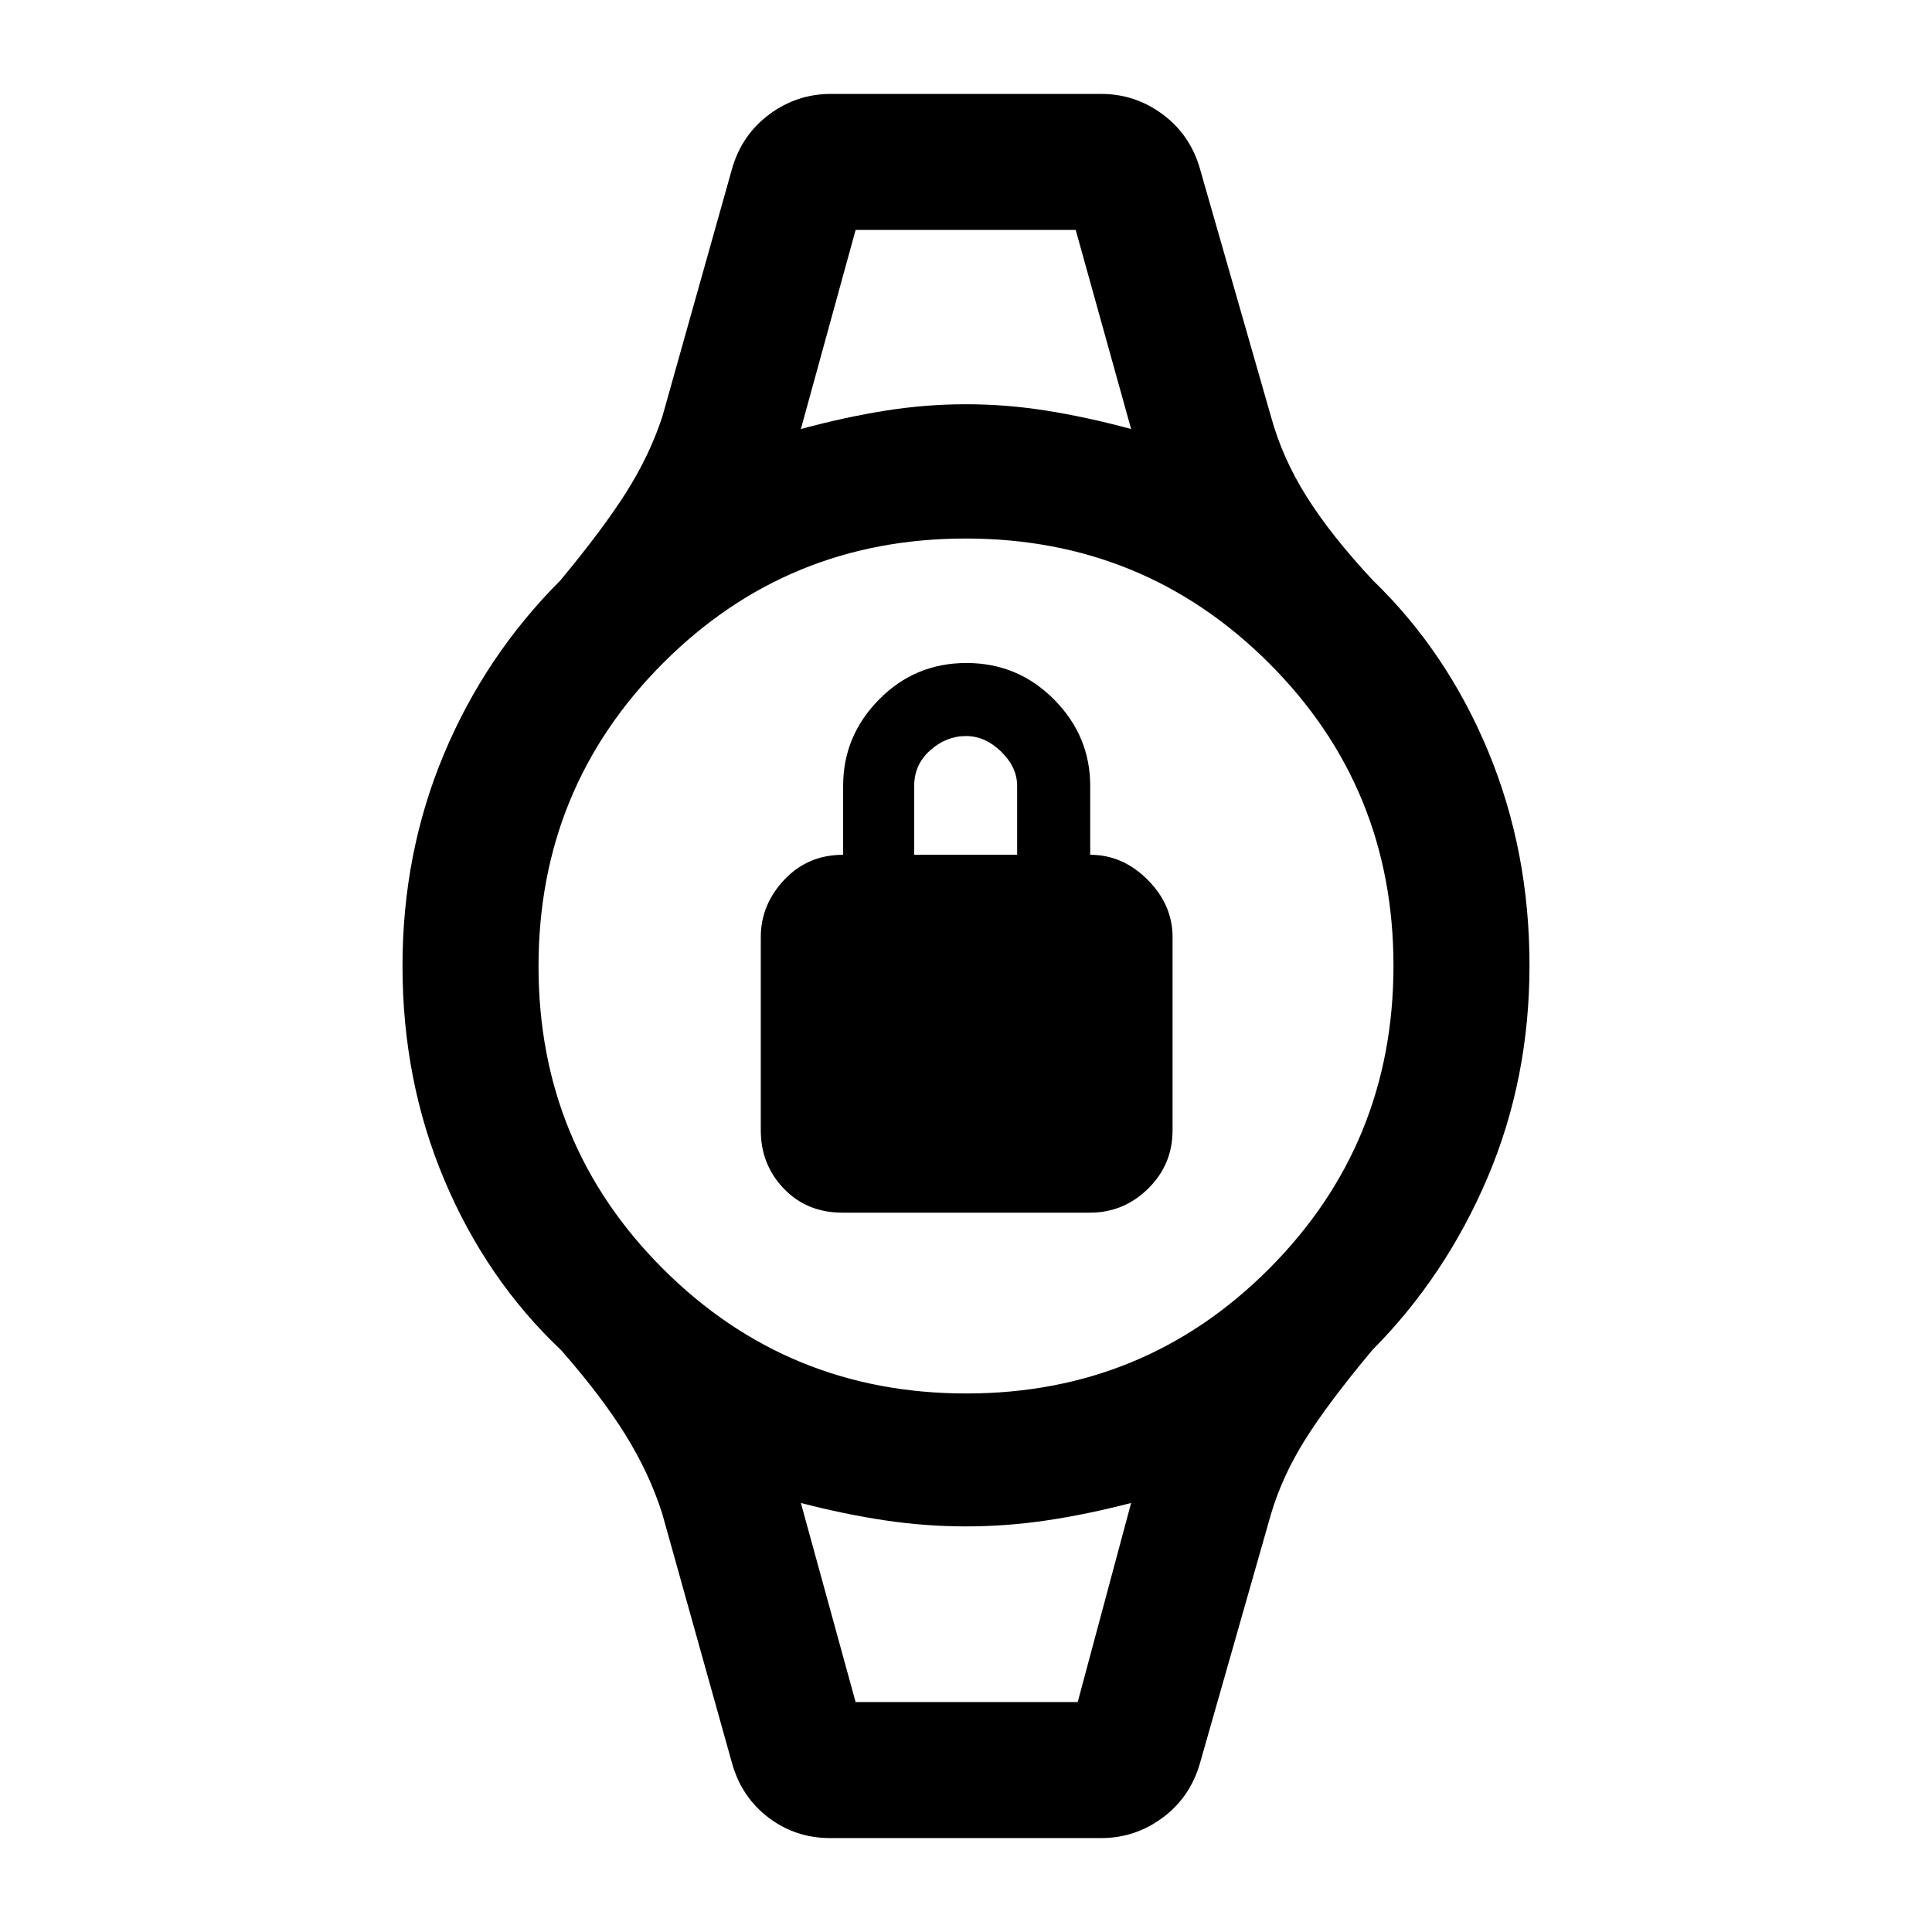 <svg xmlns="http://www.w3.org/2000/svg" height="40" viewBox="0 -960 960 960" width="40"><path d="M418.54-357.44q-17.59 0-29.05-11.93t-11.46-28.99v-95.97q0-16.13 11.68-28.53 11.69-12.4 29.24-12.4v-34.25q0-24.83 17.87-42.94t43.4-18.11q25.52 0 43.51 18.11t17.99 42.94v34.25q16.13 0 28.52 12.4 12.4 12.4 12.4 28.53v95.97q0 17.06-12.15 28.99t-28.87 11.93H418.54Zm35.72-177.82h51.15v-34.25q0-9.26-7.93-17-7.93-7.75-17.48-7.75-9.85 0-17.79 7.09-7.95 7.08-7.95 17.66v34.25Zm-29.11-310.48h109.36-109.36Zm0 731.48H535.51 425.15Zm-12.66 67.59q-17.2 0-30.6-10.15-13.4-10.16-18.14-27.03L329.1-207.72q-6.28-19.9-18.25-39.22-11.98-19.32-32-42.14-37.1-35.02-57.98-84.43Q200-422.92 200-480q0-56.1 20.54-105.17 20.54-49.06 57.9-86.42 21.36-25.74 32.87-44 11.51-18.26 17.79-37.36l34.65-123.2q4.84-16.87 18.52-27.03 13.68-10.15 30.55-10.15h134.36q16.87 0 30.55 10.15 13.68 10.16 18.52 27.03l35.31 123.2q5.62 20.57 17.8 39.89t32.87 41.47q36.67 35.42 57.22 84.88Q760-537.24 760-480.32q0 56.46-20.87 105.51-20.88 49.04-57.31 85.73-22.03 26.41-33.33 44.46-11.31 18.05-16.93 36.9L596.25-83.85q-4.84 16.87-18.52 27.03-13.68 10.15-30.55 10.15H412.49Zm67.67-220.92q88.63 0 150.44-61.97t61.81-150.6q0-88.63-61.97-150.44t-150.6-61.81q-88.63 0-150.44 61.97t-61.81 150.6q0 88.63 61.97 150.44t150.6 61.81Zm-82.21-479.23q21.87-5.92 41.92-9.11 20.05-3.2 40.13-3.2 20.08 0 40.13 3.2 20.05 3.19 41.92 9.11l-27.54-98.92H425.15l-27.2 98.92Zm27.2 632.56h110.36l26.54-98.92q-21.87 5.68-41.92 8.66-20.05 2.98-40.13 2.98-20.08 0-40.13-2.98-20.05-2.98-41.92-8.66l27.2 98.92Z"/></svg>